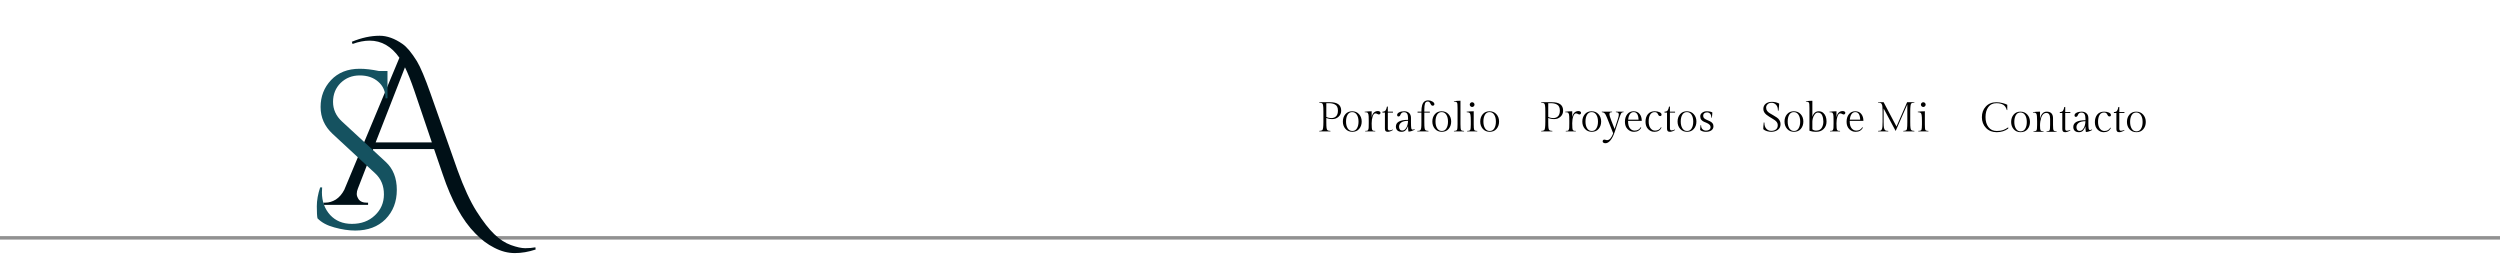 <svg width="1440" height="150" viewBox="0 0 1440 150" fill="none" xmlns="http://www.w3.org/2000/svg">
<path d="M1440 136H0V138H1440V136Z" fill="#919191" mask="url(#path-1-inside-1_729_237)"/>
<g filter="url(#filter0_d_729_237)">
<path d="M202.669 20.048C208.216 17.744 213.549 16.592 218.669 16.592C222.936 16.592 227.331 18.171 231.853 21.328C234.328 23.035 237.101 26.363 240.173 31.312C242.221 34.725 244.824 40.912 247.981 49.872L263.597 94.16C267.181 104.059 270.808 111.909 274.477 117.712C278.232 123.6 281.645 127.995 284.717 130.896C287.789 133.883 290.989 135.973 294.317 137.168C297.645 138.363 300.376 138.96 302.509 138.96C304.728 138.96 306.691 138.789 308.397 138.448L308.525 139.728C304.429 141.093 300.419 141.776 296.493 141.776C292.568 141.776 288.643 140.752 284.717 138.704C280.792 136.741 277.123 133.968 273.709 130.384C266.371 122.96 260.141 111.653 255.021 96.464L250.029 81.872H214.957L206.125 104.656C205.699 105.68 205.485 106.704 205.485 107.728C205.485 108.752 205.912 109.861 206.765 111.056C207.704 112.165 209.112 112.72 210.989 112.72H212.013V114H186.285V112.72H187.437C189.485 112.72 191.491 112.123 193.453 110.928C195.416 109.648 197.037 107.771 198.317 105.296L230.061 29.264C225.453 22.693 219.736 19.408 212.909 19.408C209.837 19.408 206.552 20.048 203.053 21.328L202.669 20.048ZM216.365 78.032H248.749L238.637 48.208C236.675 42.491 234.883 38.011 233.261 34.768L216.365 78.032Z" fill="#001017"/>
</g>
<g filter="url(#filter1_d_729_237)">
<path d="M182.87 121.752C182.614 120.557 182.486 118.253 182.486 114.84C182.486 111.427 183.126 107.8 184.406 103.96H185.558C185.473 104.899 185.43 105.837 185.43 106.776C185.43 111.981 187.009 116.333 190.166 119.832C193.324 123.245 197.505 124.952 202.71 124.952C208.086 124.952 212.481 123.331 215.894 120.088C219.393 116.845 221.142 112.792 221.142 107.928C221.142 102.979 219.478 98.968 216.15 95.896L191.574 73.112C186.966 68.845 184.662 63.683 184.662 57.624C184.662 51.565 186.668 46.403 190.678 42.136C194.774 37.784 200.278 35.608 207.19 35.608C210.433 35.608 214.102 36.035 218.198 36.888H223.19V52.632H222.038C222.038 48.621 220.63 45.421 217.814 43.032C215.084 40.643 211.542 39.448 207.19 39.448C202.838 39.448 199.169 40.899 196.182 43.8C193.281 46.701 191.83 50.328 191.83 54.68C191.83 59.032 193.537 62.787 196.95 65.944L222.166 89.24C226.433 93.165 228.566 98.541 228.566 105.368C228.566 112.195 226.39 117.827 222.038 122.264C217.686 126.616 211.884 128.792 204.63 128.792C200.876 128.792 196.865 128.195 192.598 127C188.417 125.891 185.174 124.141 182.87 121.752Z" fill="#155260"/>
</g>
<path d="M766.164 58.883C770.404 58.883 772.524 60.499 772.524 63.731C772.524 65.155 772.02 66.323 771.012 67.235C770.02 68.147 768.836 68.603 767.46 68.603C766.084 68.603 764.916 68.379 763.956 67.931V70.259C763.956 71.971 764.004 73.139 764.1 73.763C764.212 74.387 764.364 74.779 764.556 74.939C764.924 75.243 765.508 75.395 766.308 75.395L766.356 75.683H759.876L759.924 75.395C760.724 75.395 761.308 75.243 761.676 74.939C762.076 74.603 762.276 73.043 762.276 70.259V64.307C762.276 62.595 762.22 61.427 762.108 60.803C762.012 60.179 761.868 59.787 761.676 59.627C761.308 59.323 760.724 59.171 759.924 59.171L759.876 58.883H766.164ZM763.956 59.435V67.331C764.788 67.779 765.764 68.003 766.884 68.003C768.02 68.003 768.932 67.651 769.62 66.947C770.308 66.227 770.652 65.155 770.652 63.731C770.652 61.955 770.076 60.771 768.924 60.179C767.98 59.683 766.844 59.435 765.516 59.435H763.956ZM773.488 70.019C773.488 68.339 773.968 66.931 774.928 65.795C775.888 64.659 777.192 64.091 778.84 64.091C780.488 64.091 781.816 64.659 782.824 65.795C783.832 66.931 784.336 68.339 784.336 70.019C784.336 71.699 783.848 73.107 782.872 74.243C781.912 75.363 780.608 75.923 778.96 75.923C777.312 75.923 775.984 75.355 774.976 74.219C773.984 73.083 773.488 71.683 773.488 70.019ZM776.248 73.907C776.888 74.931 777.792 75.443 778.96 75.443C780.128 75.443 781.008 74.939 781.6 73.931C782.208 72.923 782.512 71.627 782.512 70.043C782.512 68.443 782.192 67.131 781.552 66.107C780.912 65.083 780.008 64.571 778.84 64.571C777.688 64.571 776.808 65.083 776.2 66.107C775.608 67.115 775.312 68.411 775.312 69.995C775.312 71.579 775.624 72.883 776.248 73.907ZM793.653 63.971C794.053 63.971 794.405 64.059 794.709 64.235C795.013 64.411 795.165 64.651 795.165 64.955C795.165 65.259 795.069 65.499 794.877 65.675C794.685 65.851 794.469 65.939 794.229 65.939C793.989 65.939 793.685 65.835 793.317 65.627C792.965 65.419 792.589 65.315 792.189 65.315C791.565 65.315 791.053 65.891 790.653 67.043C790.269 68.195 790.077 69.531 790.077 71.051C790.077 73.099 790.181 74.339 790.389 74.771C790.453 74.915 790.573 75.051 790.749 75.179C790.925 75.291 791.109 75.355 791.301 75.371C791.493 75.387 791.765 75.395 792.117 75.395L792.165 75.683H786.333L786.381 75.395C786.893 75.395 787.261 75.371 787.485 75.323C787.725 75.259 787.925 75.059 788.085 74.723C788.245 74.387 788.333 73.971 788.349 73.475C788.381 72.963 788.397 72.155 788.397 71.051V69.659C788.397 67.435 788.333 66.171 788.205 65.867C788.093 65.563 787.989 65.323 787.893 65.147C787.797 64.971 787.653 64.851 787.461 64.787C787.109 64.691 786.645 64.643 786.069 64.643L786.021 64.379C787.381 64.187 788.733 64.091 790.077 64.091V67.619C790.253 66.483 790.645 65.595 791.253 64.955C791.877 64.299 792.677 63.971 793.653 63.971ZM799.392 64.331H802.344V64.859H799.392V74.003C799.392 74.339 799.472 74.611 799.632 74.819C799.792 75.011 800 75.107 800.256 75.107C800.832 75.107 801.512 74.939 802.296 74.603L802.344 74.867C801.224 75.571 800.232 75.923 799.368 75.923C798.808 75.923 798.392 75.787 798.12 75.515C797.848 75.243 797.712 74.771 797.712 74.099V64.859H796.272V64.331C797.136 64.331 797.736 64.091 798.072 63.611C798.424 63.115 798.688 62.387 798.864 61.427L799.392 61.379V64.331ZM812.72 67.931V70.355C812.72 72.131 812.776 73.299 812.888 73.859C813 74.403 813.272 74.675 813.704 74.675C813.976 74.675 814.336 74.563 814.784 74.339L814.904 74.579C814.776 74.675 814.608 74.795 814.4 74.939C814.192 75.067 813.768 75.243 813.128 75.467C812.488 75.691 811.872 75.803 811.28 75.803C811.12 75.131 811.04 74.059 811.04 72.587C810.688 73.579 810.224 74.387 809.648 75.011C809.088 75.619 808.304 75.923 807.296 75.923C806.288 75.923 805.488 75.659 804.896 75.131C804.32 74.587 804.032 73.851 804.032 72.923C804.032 70.347 806.368 69.051 811.04 69.035V68.171C811.04 67.019 810.872 66.139 810.536 65.531C810.2 64.923 809.576 64.619 808.664 64.619C808.152 64.619 807.736 64.747 807.416 65.003C807.096 65.259 806.88 65.539 806.768 65.843C806.496 66.675 806.088 67.091 805.544 67.091C805.016 67.091 804.752 66.795 804.752 66.203C804.752 65.595 805.152 65.091 805.952 64.691C806.752 64.291 807.72 64.091 808.856 64.091C809.992 64.091 810.92 64.419 811.64 65.075C812.36 65.715 812.72 66.667 812.72 67.931ZM805.856 73.019C805.856 73.643 806.008 74.163 806.312 74.579C806.616 74.979 807.096 75.179 807.752 75.179C808.424 75.179 809.032 74.859 809.576 74.219C810.12 73.563 810.488 72.843 810.68 72.059C810.888 71.259 811.008 70.435 811.04 69.587C809.264 69.603 807.952 69.931 807.104 70.571C806.272 71.211 805.856 72.027 805.856 73.019ZM820.408 64.859V70.259C820.408 71.971 820.456 73.139 820.552 73.763C820.664 74.387 820.816 74.779 821.008 74.939C821.376 75.243 821.96 75.395 822.76 75.395L822.808 75.683H816.352L816.4 75.395C816.784 75.395 817.088 75.379 817.312 75.347C817.552 75.315 817.768 75.227 817.96 75.083C818.152 74.939 818.288 74.779 818.368 74.603C818.464 74.411 818.544 74.099 818.608 73.667C818.688 73.107 818.728 71.971 818.728 70.259V64.859H816.52V64.331H818.728C818.728 61.307 819.304 59.355 820.456 58.475C821.064 58.027 821.792 57.803 822.64 57.803C823.488 57.803 824.296 58.027 825.064 58.475C825.832 58.923 826.216 59.435 826.216 60.011C826.216 60.251 826.12 60.459 825.928 60.635C825.752 60.811 825.512 60.899 825.208 60.899C824.904 60.899 824.64 60.771 824.416 60.515C824.192 60.259 824.024 59.987 823.912 59.699C823.816 59.395 823.64 59.115 823.384 58.859C823.128 58.603 822.808 58.475 822.424 58.475C821.608 58.475 821.064 58.859 820.792 59.627C820.536 60.379 820.408 61.571 820.408 63.203V64.331H823.576V64.859H820.408ZM825.027 70.019C825.027 68.339 825.507 66.931 826.467 65.795C827.427 64.659 828.731 64.091 830.379 64.091C832.027 64.091 833.355 64.659 834.363 65.795C835.371 66.931 835.875 68.339 835.875 70.019C835.875 71.699 835.387 73.107 834.411 74.243C833.451 75.363 832.147 75.923 830.499 75.923C828.851 75.923 827.523 75.355 826.515 74.219C825.523 73.083 825.027 71.683 825.027 70.019ZM827.787 73.907C828.427 74.931 829.331 75.443 830.499 75.443C831.667 75.443 832.547 74.939 833.139 73.931C833.747 72.923 834.051 71.627 834.051 70.043C834.051 68.443 833.731 67.131 833.091 66.107C832.451 65.083 831.547 64.571 830.379 64.571C829.227 64.571 828.347 65.083 827.739 66.107C827.147 67.115 826.851 68.411 826.851 69.995C826.851 71.579 827.163 72.883 827.787 73.907ZM841.232 58.019V71.507C841.232 73.283 841.336 74.379 841.544 74.795C841.752 75.195 842.328 75.395 843.272 75.395L843.32 75.683H837.44L837.488 75.395C838.448 75.395 839.032 75.195 839.24 74.795C839.448 74.395 839.552 73.299 839.552 71.507V62.339C839.552 60.563 839.456 59.491 839.264 59.123C839.2 59.011 839.08 58.899 838.904 58.787C838.728 58.675 838.536 58.611 838.328 58.595C838.136 58.579 837.856 58.571 837.488 58.571L837.44 58.307C838.64 58.115 839.904 58.019 841.232 58.019ZM846.987 61.211C846.715 60.939 846.579 60.619 846.579 60.251C846.579 59.883 846.715 59.563 846.987 59.291C847.259 59.019 847.579 58.883 847.947 58.883C848.315 58.883 848.635 59.019 848.907 59.291C849.179 59.563 849.315 59.883 849.315 60.251C849.315 60.619 849.179 60.939 848.907 61.211C848.635 61.483 848.315 61.619 847.947 61.619C847.579 61.619 847.259 61.483 846.987 61.211ZM848.859 64.091V71.723C848.859 73.403 848.955 74.435 849.147 74.819C849.355 75.203 849.931 75.395 850.875 75.395L850.923 75.683H845.067L845.115 75.395C846.075 75.395 846.659 75.203 846.867 74.819C847.075 74.419 847.179 73.371 847.179 71.675V69.995C847.179 68.139 847.123 66.915 847.011 66.323C846.915 65.715 846.771 65.323 846.579 65.147C846.195 64.795 845.603 64.619 844.803 64.619L844.755 64.355C846.147 64.179 847.515 64.091 848.859 64.091ZM852.613 70.019C852.613 68.339 853.093 66.931 854.053 65.795C855.013 64.659 856.317 64.091 857.965 64.091C859.613 64.091 860.941 64.659 861.949 65.795C862.957 66.931 863.461 68.339 863.461 70.019C863.461 71.699 862.973 73.107 861.997 74.243C861.037 75.363 859.733 75.923 858.085 75.923C856.437 75.923 855.109 75.355 854.101 74.219C853.109 73.083 852.613 71.683 852.613 70.019ZM855.373 73.907C856.013 74.931 856.917 75.443 858.085 75.443C859.253 75.443 860.133 74.939 860.725 73.931C861.333 72.923 861.637 71.627 861.637 70.043C861.637 68.443 861.317 67.131 860.677 66.107C860.037 65.083 859.133 64.571 857.965 64.571C856.813 64.571 855.933 65.083 855.325 66.107C854.733 67.115 854.437 68.411 854.437 69.995C854.437 71.579 854.749 72.883 855.373 73.907Z" fill="black"/>
<path d="M893.99 58.883C898.23 58.883 900.35 60.499 900.35 63.731C900.35 65.155 899.846 66.323 898.838 67.235C897.846 68.147 896.662 68.603 895.286 68.603C893.91 68.603 892.742 68.379 891.782 67.931V70.259C891.782 71.971 891.83 73.139 891.926 73.763C892.038 74.387 892.19 74.779 892.382 74.939C892.75 75.243 893.334 75.395 894.134 75.395L894.182 75.683H887.702L887.75 75.395C888.55 75.395 889.134 75.243 889.502 74.939C889.902 74.603 890.102 73.043 890.102 70.259V64.307C890.102 62.595 890.046 61.427 889.934 60.803C889.838 60.179 889.694 59.787 889.502 59.627C889.134 59.323 888.55 59.171 887.75 59.171L887.702 58.883H893.99ZM891.782 59.435V67.331C892.614 67.779 893.59 68.003 894.71 68.003C895.846 68.003 896.758 67.651 897.446 66.947C898.134 66.227 898.478 65.155 898.478 63.731C898.478 61.955 897.902 60.771 896.75 60.179C895.806 59.683 894.67 59.435 893.342 59.435H891.782ZM909.174 63.971C909.574 63.971 909.926 64.059 910.23 64.235C910.534 64.411 910.686 64.651 910.686 64.955C910.686 65.259 910.59 65.499 910.398 65.675C910.206 65.851 909.99 65.939 909.75 65.939C909.51 65.939 909.206 65.835 908.838 65.627C908.486 65.419 908.11 65.315 907.71 65.315C907.086 65.315 906.574 65.891 906.174 67.043C905.79 68.195 905.598 69.531 905.598 71.051C905.598 73.099 905.702 74.339 905.91 74.771C905.974 74.915 906.094 75.051 906.27 75.179C906.446 75.291 906.63 75.355 906.822 75.371C907.014 75.387 907.286 75.395 907.638 75.395L907.686 75.683H901.854L901.902 75.395C902.414 75.395 902.782 75.371 903.006 75.323C903.246 75.259 903.446 75.059 903.606 74.723C903.766 74.387 903.854 73.971 903.87 73.475C903.902 72.963 903.918 72.155 903.918 71.051V69.659C903.918 67.435 903.854 66.171 903.726 65.867C903.614 65.563 903.51 65.323 903.414 65.147C903.318 64.971 903.174 64.851 902.982 64.787C902.63 64.691 902.166 64.643 901.59 64.643L901.542 64.379C902.902 64.187 904.254 64.091 905.598 64.091V67.619C905.774 66.483 906.166 65.595 906.774 64.955C907.398 64.299 908.198 63.971 909.174 63.971ZM911.415 70.019C911.415 68.339 911.895 66.931 912.855 65.795C913.815 64.659 915.119 64.091 916.767 64.091C918.415 64.091 919.743 64.659 920.751 65.795C921.759 66.931 922.263 68.339 922.263 70.019C922.263 71.699 921.775 73.107 920.799 74.243C919.839 75.363 918.535 75.923 916.887 75.923C915.239 75.923 913.911 75.355 912.903 74.219C911.911 73.083 911.415 71.683 911.415 70.019ZM914.175 73.907C914.815 74.931 915.719 75.443 916.887 75.443C918.055 75.443 918.935 74.939 919.527 73.931C920.135 72.923 920.439 71.627 920.439 70.043C920.439 68.443 920.119 67.131 919.479 66.107C918.839 65.083 917.935 64.571 916.767 64.571C915.615 64.571 914.735 65.083 914.127 66.107C913.535 67.115 913.239 68.411 913.239 69.995C913.239 71.579 913.551 72.883 914.175 73.907ZM925.556 80.723C926.356 80.723 927.02 80.411 927.548 79.787C928.092 79.179 928.644 78.187 929.204 76.811L925.628 67.787C925.1 66.443 924.62 65.579 924.188 65.195C923.772 64.811 923.268 64.619 922.676 64.619L922.628 64.331H928.58L928.532 64.619C927.972 64.619 927.58 64.707 927.356 64.883C927.148 65.059 927.044 65.331 927.044 65.699C927.044 66.435 927.42 67.747 928.172 69.635L930.02 74.291L931.892 68.531C932.26 67.379 932.444 66.507 932.444 65.915C932.444 65.051 931.884 64.619 930.764 64.619L930.716 64.331H935.228L935.18 64.619C934.524 64.619 934.06 64.835 933.788 65.267C933.532 65.683 933.044 66.987 932.324 69.179L930.164 75.755C929.46 77.915 928.636 79.579 927.692 80.747C926.748 81.915 925.764 82.499 924.74 82.499C924.276 82.499 923.892 82.403 923.588 82.211C923.284 82.035 923.132 81.779 923.132 81.443C923.132 81.123 923.228 80.867 923.42 80.675C923.628 80.499 923.844 80.411 924.068 80.411C924.308 80.411 924.572 80.459 924.86 80.555C925.148 80.667 925.38 80.723 925.556 80.723ZM945.65 69.611H937.778V70.019C937.778 71.715 938.138 73.011 938.858 73.907C939.578 74.787 940.474 75.227 941.546 75.227C943.146 75.227 944.298 74.587 945.002 73.307L945.362 73.499C944.53 75.115 943.138 75.923 941.186 75.923C939.746 75.923 938.514 75.403 937.49 74.363C936.466 73.323 935.954 71.923 935.954 70.163C935.954 68.387 936.402 66.931 937.298 65.795C938.21 64.659 939.418 64.091 940.922 64.091C942.442 64.091 943.61 64.611 944.426 65.651C945.242 66.675 945.65 67.995 945.65 69.611ZM940.994 64.571C940.066 64.571 939.33 64.971 938.786 65.771C938.258 66.555 937.938 67.603 937.826 68.915H943.802C943.69 66.019 942.754 64.571 940.994 64.571ZM952.949 75.923C951.541 75.923 950.333 75.403 949.325 74.363C948.317 73.323 947.813 71.915 947.813 70.139C947.813 68.347 948.269 66.891 949.181 65.771C950.109 64.651 951.421 64.091 953.117 64.091C954.173 64.091 955.093 64.267 955.877 64.619C956.661 64.955 957.053 65.427 957.053 66.035C957.053 66.579 956.757 66.851 956.165 66.851C955.861 66.851 955.605 66.731 955.397 66.491C955.205 66.251 955.053 65.995 954.941 65.723C954.845 65.435 954.645 65.171 954.341 64.931C954.037 64.691 953.637 64.571 953.141 64.571C951.989 64.571 951.117 65.051 950.525 66.011C949.933 66.971 949.637 68.291 949.637 69.971C949.637 71.635 949.989 72.931 950.693 73.859C951.397 74.771 952.269 75.227 953.309 75.227C954.893 75.227 956.021 74.587 956.693 73.307L957.053 73.499C956.237 75.115 954.869 75.923 952.949 75.923ZM961.882 64.331H964.834V64.859H961.882V74.003C961.882 74.339 961.962 74.611 962.122 74.819C962.282 75.011 962.49 75.107 962.746 75.107C963.322 75.107 964.002 74.939 964.786 74.603L964.834 74.867C963.714 75.571 962.722 75.923 961.858 75.923C961.298 75.923 960.882 75.787 960.61 75.515C960.338 75.243 960.202 74.771 960.202 74.099V64.859H958.762V64.331C959.626 64.331 960.226 64.091 960.562 63.611C960.914 63.115 961.178 62.387 961.354 61.427L961.882 61.379V64.331ZM966.282 70.019C966.282 68.339 966.762 66.931 967.722 65.795C968.682 64.659 969.986 64.091 971.634 64.091C973.282 64.091 974.61 64.659 975.618 65.795C976.626 66.931 977.13 68.339 977.13 70.019C977.13 71.699 976.642 73.107 975.666 74.243C974.706 75.363 973.402 75.923 971.754 75.923C970.106 75.923 968.778 75.355 967.77 74.219C966.778 73.083 966.282 71.683 966.282 70.019ZM969.042 73.907C969.682 74.931 970.586 75.443 971.754 75.443C972.922 75.443 973.802 74.939 974.394 73.931C975.002 72.923 975.306 71.627 975.306 70.043C975.306 68.443 974.986 67.131 974.346 66.107C973.706 65.083 972.802 64.571 971.634 64.571C970.482 64.571 969.602 65.083 968.994 66.107C968.402 67.115 968.106 68.411 968.106 69.995C968.106 71.579 968.418 72.883 969.042 73.907ZM979.823 72.107C979.823 73.147 980.103 73.931 980.663 74.459C981.223 74.971 981.887 75.227 982.655 75.227C983.439 75.227 984.071 75.051 984.551 74.699C985.031 74.347 985.271 73.875 985.271 73.283C985.271 72.675 985.063 72.179 984.647 71.795C984.247 71.411 983.759 71.099 983.183 70.859C982.607 70.619 982.023 70.371 981.431 70.115C980.855 69.859 980.359 69.483 979.943 68.987C979.543 68.491 979.343 67.827 979.343 66.995C979.343 66.163 979.711 65.475 980.447 64.931C981.199 64.371 982.063 64.091 983.039 64.091C984.431 64.091 985.519 64.315 986.303 64.763C986.303 65.499 986.207 66.523 986.015 67.835L985.727 67.763C985.727 66.707 985.487 65.939 985.007 65.459C984.527 64.979 983.943 64.739 983.255 64.739C982.583 64.739 982.039 64.915 981.623 65.267C981.223 65.619 981.023 66.099 981.023 66.707C981.023 67.299 981.223 67.779 981.623 68.147C982.039 68.499 982.535 68.795 983.111 69.035C983.687 69.275 984.263 69.531 984.839 69.803C985.431 70.059 985.927 70.435 986.327 70.931C986.743 71.411 986.951 72.003 986.951 72.707C986.951 73.731 986.551 74.523 985.751 75.083C984.951 75.643 983.895 75.923 982.583 75.923C981.287 75.923 980.191 75.579 979.295 74.891C979.295 74.091 979.375 73.147 979.535 72.059L979.823 72.107Z" fill="black"/>
<path d="M1016.28 70.595C1016.28 72.147 1016.66 73.331 1017.41 74.147C1018.18 74.963 1019.12 75.371 1020.22 75.371C1021.32 75.371 1022.23 75.107 1022.93 74.579C1023.64 74.035 1023.99 73.187 1023.99 72.035C1023.99 70.995 1023.44 70.067 1022.33 69.251C1021.85 68.899 1021.32 68.555 1020.72 68.219C1020.13 67.867 1019.54 67.507 1018.95 67.139C1018.36 66.771 1017.82 66.387 1017.34 65.987C1016.24 65.059 1015.68 63.979 1015.68 62.747C1015.68 61.499 1016.13 60.507 1017.03 59.771C1017.94 59.035 1019.14 58.667 1020.63 58.667C1022.13 58.667 1023.52 58.995 1024.8 59.651C1024.8 60.451 1024.68 61.827 1024.44 63.779L1024.08 63.683C1024.08 62.179 1023.72 61.059 1022.98 60.323C1022.24 59.571 1021.4 59.195 1020.44 59.195C1019.49 59.195 1018.73 59.475 1018.16 60.035C1017.58 60.579 1017.29 61.227 1017.29 61.979C1017.29 62.731 1017.49 63.379 1017.89 63.923C1018.31 64.451 1018.82 64.891 1019.43 65.243C1020.05 65.595 1020.72 65.987 1021.44 66.419C1022.16 66.835 1022.83 67.251 1023.44 67.667C1024.06 68.067 1024.57 68.595 1024.97 69.251C1025.39 69.907 1025.6 70.643 1025.6 71.459C1025.6 72.931 1025.07 74.043 1024.01 74.795C1022.97 75.547 1021.72 75.923 1020.24 75.923C1019.43 75.923 1018.59 75.795 1017.72 75.539C1016.88 75.283 1016.18 74.907 1015.64 74.411C1015.64 73.387 1015.73 72.091 1015.92 70.523L1016.28 70.595ZM1027.88 70.019C1027.88 68.339 1028.36 66.931 1029.32 65.795C1030.28 64.659 1031.59 64.091 1033.24 64.091C1034.88 64.091 1036.21 64.659 1037.22 65.795C1038.23 66.931 1038.73 68.339 1038.73 70.019C1038.73 71.699 1038.24 73.107 1037.27 74.243C1036.31 75.363 1035 75.923 1033.36 75.923C1031.71 75.923 1030.38 75.355 1029.37 74.219C1028.38 73.083 1027.88 71.683 1027.88 70.019ZM1030.64 73.907C1031.28 74.931 1032.19 75.443 1033.36 75.443C1034.52 75.443 1035.4 74.939 1036 73.931C1036.6 72.923 1036.91 71.627 1036.91 70.043C1036.91 68.443 1036.59 67.131 1035.95 66.107C1035.31 65.083 1034.4 64.571 1033.24 64.571C1032.08 64.571 1031.2 65.083 1030.6 66.107C1030 67.115 1029.71 68.411 1029.71 69.995C1029.71 71.579 1030.02 72.883 1030.64 73.907ZM1047.59 64.091C1048.63 64.091 1049.51 64.403 1050.21 65.027C1051.46 66.131 1052.08 67.803 1052.08 70.043C1052.08 71.755 1051.54 73.163 1050.45 74.267C1049.38 75.371 1047.92 75.923 1046.08 75.923C1045.33 75.923 1044.63 75.867 1043.99 75.755C1043.35 75.643 1042.9 75.539 1042.63 75.443L1042.24 75.275V62.291C1042.24 60.547 1042.15 59.491 1041.95 59.123C1041.89 59.011 1041.77 58.907 1041.59 58.811C1041.42 58.699 1041.23 58.635 1041.04 58.619C1040.85 58.603 1040.58 58.595 1040.23 58.595L1040.18 58.331C1041.33 58.139 1042.58 58.043 1043.92 58.043V67.235C1044.59 65.139 1045.82 64.091 1047.59 64.091ZM1043.92 74.507C1044.53 74.987 1045.26 75.227 1046.11 75.227C1046.97 75.227 1047.67 75.059 1048.22 74.723C1048.76 74.387 1049.17 73.955 1049.44 73.427C1049.73 72.883 1049.94 72.331 1050.07 71.771C1050.19 71.195 1050.26 70.619 1050.26 70.043C1050.26 69.467 1050.21 68.907 1050.11 68.363C1050.03 67.819 1049.89 67.267 1049.68 66.707C1049.49 66.147 1049.18 65.699 1048.75 65.363C1048.31 65.011 1047.76 64.835 1047.09 64.835C1046.42 64.835 1045.82 65.187 1045.29 65.891C1044.76 66.595 1044.4 67.331 1044.21 68.099C1044.02 68.851 1043.92 69.515 1043.92 70.091V74.507ZM1061.39 63.971C1061.79 63.971 1062.14 64.059 1062.44 64.235C1062.75 64.411 1062.9 64.651 1062.9 64.955C1062.9 65.259 1062.8 65.499 1062.61 65.675C1062.42 65.851 1062.2 65.939 1061.96 65.939C1061.72 65.939 1061.42 65.835 1061.05 65.627C1060.7 65.419 1060.32 65.315 1059.92 65.315C1059.3 65.315 1058.79 65.891 1058.39 67.043C1058 68.195 1057.81 69.531 1057.81 71.051C1057.81 73.099 1057.91 74.339 1058.12 74.771C1058.19 74.915 1058.31 75.051 1058.48 75.179C1058.66 75.291 1058.84 75.355 1059.03 75.371C1059.23 75.387 1059.5 75.395 1059.85 75.395L1059.9 75.683H1054.07L1054.11 75.395C1054.63 75.395 1054.99 75.371 1055.22 75.323C1055.46 75.259 1055.66 75.059 1055.82 74.723C1055.98 74.387 1056.07 73.971 1056.08 73.475C1056.11 72.963 1056.13 72.155 1056.13 71.051V69.659C1056.13 67.435 1056.07 66.171 1055.94 65.867C1055.83 65.563 1055.72 65.323 1055.63 65.147C1055.53 64.971 1055.39 64.851 1055.19 64.787C1054.84 64.691 1054.38 64.643 1053.8 64.643L1053.75 64.379C1055.11 64.187 1056.47 64.091 1057.81 64.091V67.619C1057.99 66.483 1058.38 65.595 1058.99 64.955C1059.61 64.299 1060.41 63.971 1061.39 63.971ZM1073.32 69.611H1065.45V70.019C1065.45 71.715 1065.81 73.011 1066.53 73.907C1067.25 74.787 1068.15 75.227 1069.22 75.227C1070.82 75.227 1071.97 74.587 1072.67 73.307L1073.03 73.499C1072.2 75.115 1070.81 75.923 1068.86 75.923C1067.42 75.923 1066.19 75.403 1065.16 74.363C1064.14 73.323 1063.63 71.923 1063.63 70.163C1063.63 68.387 1064.07 66.931 1064.97 65.795C1065.88 64.659 1067.09 64.091 1068.59 64.091C1070.11 64.091 1071.28 64.611 1072.1 65.651C1072.91 66.675 1073.32 67.995 1073.32 69.611ZM1068.67 64.571C1067.74 64.571 1067 64.971 1066.46 65.771C1065.93 66.555 1065.61 67.603 1065.5 68.915H1071.47C1071.36 66.019 1070.43 64.571 1068.67 64.571ZM1100.3 64.307V70.259C1100.3 71.971 1100.35 73.139 1100.45 73.763C1100.56 74.387 1100.71 74.779 1100.9 74.939C1101.27 75.243 1101.85 75.395 1102.65 75.395L1102.7 75.683H1096.27L1096.32 75.395C1097.1 75.395 1097.68 75.251 1098.05 74.963C1098.35 74.723 1098.53 73.939 1098.57 72.611C1098.61 72.083 1098.62 71.299 1098.62 70.259V60.107L1091.9 75.443L1084.97 62.459V70.211C1084.97 71.811 1085.04 72.971 1085.18 73.691C1085.34 74.395 1085.59 74.859 1085.93 75.083C1086.26 75.291 1086.82 75.395 1087.61 75.395L1087.65 75.683H1081.75L1081.8 75.395C1082.39 75.395 1082.83 75.355 1083.12 75.275C1083.42 75.179 1083.68 74.939 1083.89 74.555C1084.09 74.171 1084.22 73.659 1084.27 73.019C1084.33 72.379 1084.37 71.443 1084.37 70.211V64.331C1084.37 63.099 1084.33 62.163 1084.27 61.523C1084.22 60.883 1084.09 60.371 1083.89 59.987C1083.68 59.603 1083.42 59.371 1083.12 59.291C1082.83 59.195 1082.39 59.147 1081.8 59.147L1081.75 58.883H1084.97L1092.38 72.875L1098.5 58.883H1102.7L1102.65 59.147C1101.85 59.147 1101.27 59.299 1100.9 59.603C1100.5 59.939 1100.3 61.507 1100.3 64.307ZM1106.85 61.211C1106.57 60.939 1106.44 60.619 1106.44 60.251C1106.44 59.883 1106.57 59.563 1106.85 59.291C1107.12 59.019 1107.44 58.883 1107.81 58.883C1108.17 58.883 1108.49 59.019 1108.77 59.291C1109.04 59.563 1109.17 59.883 1109.17 60.251C1109.17 60.619 1109.04 60.939 1108.77 61.211C1108.49 61.483 1108.17 61.619 1107.81 61.619C1107.44 61.619 1107.12 61.483 1106.85 61.211ZM1108.72 64.091V71.723C1108.72 73.403 1108.81 74.435 1109.01 74.819C1109.21 75.203 1109.79 75.395 1110.73 75.395L1110.78 75.683H1104.93L1104.97 75.395C1105.93 75.395 1106.52 75.203 1106.73 74.819C1106.93 74.419 1107.04 73.371 1107.04 71.675V69.995C1107.04 68.139 1106.98 66.915 1106.87 66.323C1106.77 65.715 1106.63 65.323 1106.44 65.147C1106.05 64.795 1105.46 64.619 1104.66 64.619L1104.61 64.355C1106.01 64.179 1107.37 64.091 1108.72 64.091Z" fill="black"/>
<path d="M1156.74 74.054C1154.9 75.446 1152.69 76.142 1150.11 76.142C1147.55 76.142 1145.49 75.318 1143.92 73.67C1142.35 72.022 1141.57 69.966 1141.57 67.502C1141.57 65.038 1142.32 62.99 1143.83 61.358C1145.35 59.71 1147.39 58.886 1149.95 58.886C1151.13 58.886 1152.31 59.046 1153.5 59.366C1154.68 59.686 1155.58 60.014 1156.19 60.35V63.422L1155.92 63.374C1155.52 61.934 1154.83 60.918 1153.83 60.326C1152.86 59.734 1151.56 59.438 1149.95 59.438C1147.9 59.438 1146.34 60.182 1145.27 61.67C1144.19 63.142 1143.66 65.07 1143.66 67.454C1143.66 69.838 1144.23 71.766 1145.36 73.238C1146.5 74.71 1148.09 75.446 1150.14 75.446C1151.61 75.446 1152.83 75.27 1153.81 74.918C1154.8 74.55 1155.78 74.022 1156.74 73.334V74.054ZM1158.42 70.238C1158.42 68.558 1158.9 67.15 1159.86 66.014C1160.82 64.878 1162.12 64.31 1163.77 64.31C1165.42 64.31 1166.74 64.878 1167.75 66.014C1168.76 67.15 1169.26 68.558 1169.26 70.238C1169.26 71.918 1168.78 73.326 1167.8 74.462C1166.84 75.582 1165.54 76.142 1163.89 76.142C1162.24 76.142 1160.91 75.574 1159.9 74.438C1158.91 73.302 1158.42 71.902 1158.42 70.238ZM1161.18 74.126C1161.82 75.15 1162.72 75.662 1163.89 75.662C1165.06 75.662 1165.94 75.158 1166.53 74.15C1167.14 73.142 1167.44 71.846 1167.44 70.262C1167.44 68.662 1167.12 67.35 1166.48 66.326C1165.84 65.302 1164.94 64.79 1163.77 64.79C1162.62 64.79 1161.74 65.302 1161.13 66.326C1160.54 67.334 1160.24 68.63 1160.24 70.214C1160.24 71.798 1160.55 73.102 1161.18 74.126ZM1175.05 64.31V68.606C1175.2 67.454 1175.6 66.454 1176.25 65.606C1176.91 64.742 1177.78 64.31 1178.87 64.31C1181.32 64.31 1182.54 65.59 1182.54 68.15V71.942C1182.54 73.606 1182.65 74.638 1182.85 75.038C1183.08 75.422 1183.65 75.614 1184.58 75.614L1184.63 75.902H1178.8L1178.85 75.614C1179.81 75.614 1180.38 75.414 1180.57 75.014C1180.77 74.614 1180.86 73.518 1180.86 71.726V68.39C1180.86 67.286 1180.69 66.454 1180.33 65.894C1180 65.334 1179.45 65.054 1178.7 65.054C1177.97 65.054 1177.35 65.31 1176.85 65.822C1176.36 66.318 1175.99 66.95 1175.75 67.718C1175.29 69.206 1175.05 70.702 1175.05 72.206C1175.05 73.71 1175.15 74.654 1175.34 75.038C1175.55 75.422 1176.13 75.614 1177.07 75.614L1177.12 75.902H1171.26L1171.31 75.614C1172.27 75.614 1172.85 75.422 1173.06 75.038C1173.27 74.638 1173.37 73.59 1173.37 71.894V69.974C1173.37 67.574 1173.25 66.126 1173.01 65.63C1172.93 65.454 1172.79 65.294 1172.58 65.15C1172.39 65.006 1172.17 64.918 1171.93 64.886C1171.71 64.854 1171.4 64.838 1171 64.838L1170.95 64.574C1172.34 64.398 1173.71 64.31 1175.05 64.31ZM1189.57 64.55H1192.52V65.078H1189.57V74.222C1189.57 74.558 1189.65 74.83 1189.81 75.038C1189.97 75.23 1190.18 75.326 1190.43 75.326C1191.01 75.326 1191.69 75.158 1192.47 74.822L1192.52 75.086C1191.4 75.79 1190.41 76.142 1189.55 76.142C1188.99 76.142 1188.57 76.006 1188.3 75.734C1188.03 75.462 1187.89 74.99 1187.89 74.318V65.078H1186.45V64.55C1187.31 64.55 1187.91 64.31 1188.25 63.83C1188.6 63.334 1188.87 62.606 1189.04 61.646L1189.57 61.598V64.55ZM1202.9 68.15V70.574C1202.9 72.35 1202.95 73.518 1203.07 74.078C1203.18 74.622 1203.45 74.894 1203.88 74.894C1204.15 74.894 1204.51 74.782 1204.96 74.558L1205.08 74.798C1204.95 74.894 1204.79 75.014 1204.58 75.158C1204.37 75.286 1203.95 75.462 1203.31 75.686C1202.67 75.91 1202.05 76.022 1201.46 76.022C1201.3 75.35 1201.22 74.278 1201.22 72.806C1200.87 73.798 1200.4 74.606 1199.83 75.23C1199.27 75.838 1198.48 76.142 1197.47 76.142C1196.47 76.142 1195.67 75.878 1195.07 75.35C1194.5 74.806 1194.21 74.07 1194.21 73.142C1194.21 70.566 1196.55 69.27 1201.22 69.254V68.39C1201.22 67.238 1201.05 66.358 1200.71 65.75C1200.38 65.142 1199.75 64.838 1198.84 64.838C1198.33 64.838 1197.91 64.966 1197.59 65.222C1197.27 65.478 1197.06 65.758 1196.95 66.062C1196.67 66.894 1196.27 67.31 1195.72 67.31C1195.19 67.31 1194.93 67.014 1194.93 66.422C1194.93 65.814 1195.33 65.31 1196.13 64.91C1196.93 64.51 1197.9 64.31 1199.03 64.31C1200.17 64.31 1201.1 64.638 1201.82 65.294C1202.54 65.934 1202.9 66.886 1202.9 68.15ZM1196.03 73.238C1196.03 73.862 1196.19 74.382 1196.49 74.798C1196.79 75.198 1197.27 75.398 1197.93 75.398C1198.6 75.398 1199.21 75.078 1199.75 74.438C1200.3 73.782 1200.67 73.062 1200.86 72.278C1201.07 71.478 1201.19 70.654 1201.22 69.806C1199.44 69.822 1198.13 70.15 1197.28 70.79C1196.45 71.43 1196.03 72.246 1196.03 73.238ZM1211.79 76.142C1210.38 76.142 1209.17 75.622 1208.16 74.582C1207.15 73.542 1206.65 72.134 1206.65 70.358C1206.65 68.566 1207.11 67.11 1208.02 65.99C1208.95 64.87 1210.26 64.31 1211.95 64.31C1213.01 64.31 1213.93 64.486 1214.71 64.838C1215.5 65.174 1215.89 65.646 1215.89 66.254C1215.89 66.798 1215.59 67.07 1215 67.07C1214.7 67.07 1214.44 66.95 1214.23 66.71C1214.04 66.47 1213.89 66.214 1213.78 65.942C1213.68 65.654 1213.48 65.39 1213.18 65.15C1212.87 64.91 1212.47 64.79 1211.98 64.79C1210.83 64.79 1209.95 65.27 1209.36 66.23C1208.77 67.19 1208.47 68.51 1208.47 70.19C1208.47 71.854 1208.83 73.15 1209.53 74.078C1210.23 74.99 1211.11 75.446 1212.15 75.446C1213.73 75.446 1214.86 74.806 1215.53 73.526L1215.89 73.718C1215.07 75.334 1213.71 76.142 1211.79 76.142ZM1220.72 64.55H1223.67V65.078H1220.72V74.222C1220.72 74.558 1220.8 74.83 1220.96 75.038C1221.12 75.23 1221.33 75.326 1221.58 75.326C1222.16 75.326 1222.84 75.158 1223.62 74.822L1223.67 75.086C1222.55 75.79 1221.56 76.142 1220.69 76.142C1220.13 76.142 1219.72 76.006 1219.45 75.734C1219.17 75.462 1219.04 74.99 1219.04 74.318V65.078H1217.6V64.55C1218.46 64.55 1219.06 64.31 1219.4 63.83C1219.75 63.334 1220.01 62.606 1220.19 61.646L1220.72 61.598V64.55ZM1225.12 70.238C1225.12 68.558 1225.6 67.15 1226.56 66.014C1227.52 64.878 1228.82 64.31 1230.47 64.31C1232.12 64.31 1233.45 64.878 1234.45 66.014C1235.46 67.15 1235.97 68.558 1235.97 70.238C1235.97 71.918 1235.48 73.326 1234.5 74.462C1233.54 75.582 1232.24 76.142 1230.59 76.142C1228.94 76.142 1227.61 75.574 1226.61 74.438C1225.61 73.302 1225.12 71.902 1225.12 70.238ZM1227.88 74.126C1228.52 75.15 1229.42 75.662 1230.59 75.662C1231.76 75.662 1232.64 75.158 1233.23 74.15C1233.84 73.142 1234.14 71.846 1234.14 70.262C1234.14 68.662 1233.82 67.35 1233.18 66.326C1232.54 65.302 1231.64 64.79 1230.47 64.79C1229.32 64.79 1228.44 65.302 1227.83 66.326C1227.24 67.334 1226.94 68.63 1226.94 70.214C1226.94 71.798 1227.25 73.102 1227.88 74.126Z" fill="black"/>
<defs>
<filter id="filter0_d_729_237" x="182.285" y="16.592" width="130.24" height="133.184" filterUnits="userSpaceOnUse" color-interpolation-filters="sRGB">
<feFlood flood-opacity="0" result="BackgroundImageFix"/>
<feColorMatrix in="SourceAlpha" type="matrix" values="0 0 0 0 0 0 0 0 0 0 0 0 0 0 0 0 0 0 127 0" result="hardAlpha"/>
<feOffset dy="4"/>
<feGaussianBlur stdDeviation="2"/>
<feComposite in2="hardAlpha" operator="out"/>
<feColorMatrix type="matrix" values="0 0 0 0 1 0 0 0 0 1 0 0 0 0 1 0 0 0 0.25 0"/>
<feBlend mode="normal" in2="BackgroundImageFix" result="effect1_dropShadow_729_237"/>
<feBlend mode="normal" in="SourceGraphic" in2="effect1_dropShadow_729_237" result="shape"/>
</filter>
<filter id="filter1_d_729_237" x="178.486" y="35.608" width="54.08" height="101.184" filterUnits="userSpaceOnUse" color-interpolation-filters="sRGB">
<feFlood flood-opacity="0" result="BackgroundImageFix"/>
<feColorMatrix in="SourceAlpha" type="matrix" values="0 0 0 0 0 0 0 0 0 0 0 0 0 0 0 0 0 0 127 0" result="hardAlpha"/>
<feOffset dy="4"/>
<feGaussianBlur stdDeviation="2"/>
<feComposite in2="hardAlpha" operator="out"/>
<feColorMatrix type="matrix" values="0 0 0 0 1 0 0 0 0 1 0 0 0 0 1 0 0 0 0.25 0"/>
<feBlend mode="normal" in2="BackgroundImageFix" result="effect1_dropShadow_729_237"/>
<feBlend mode="normal" in="SourceGraphic" in2="effect1_dropShadow_729_237" result="shape"/>
</filter>
</defs>
</svg>
